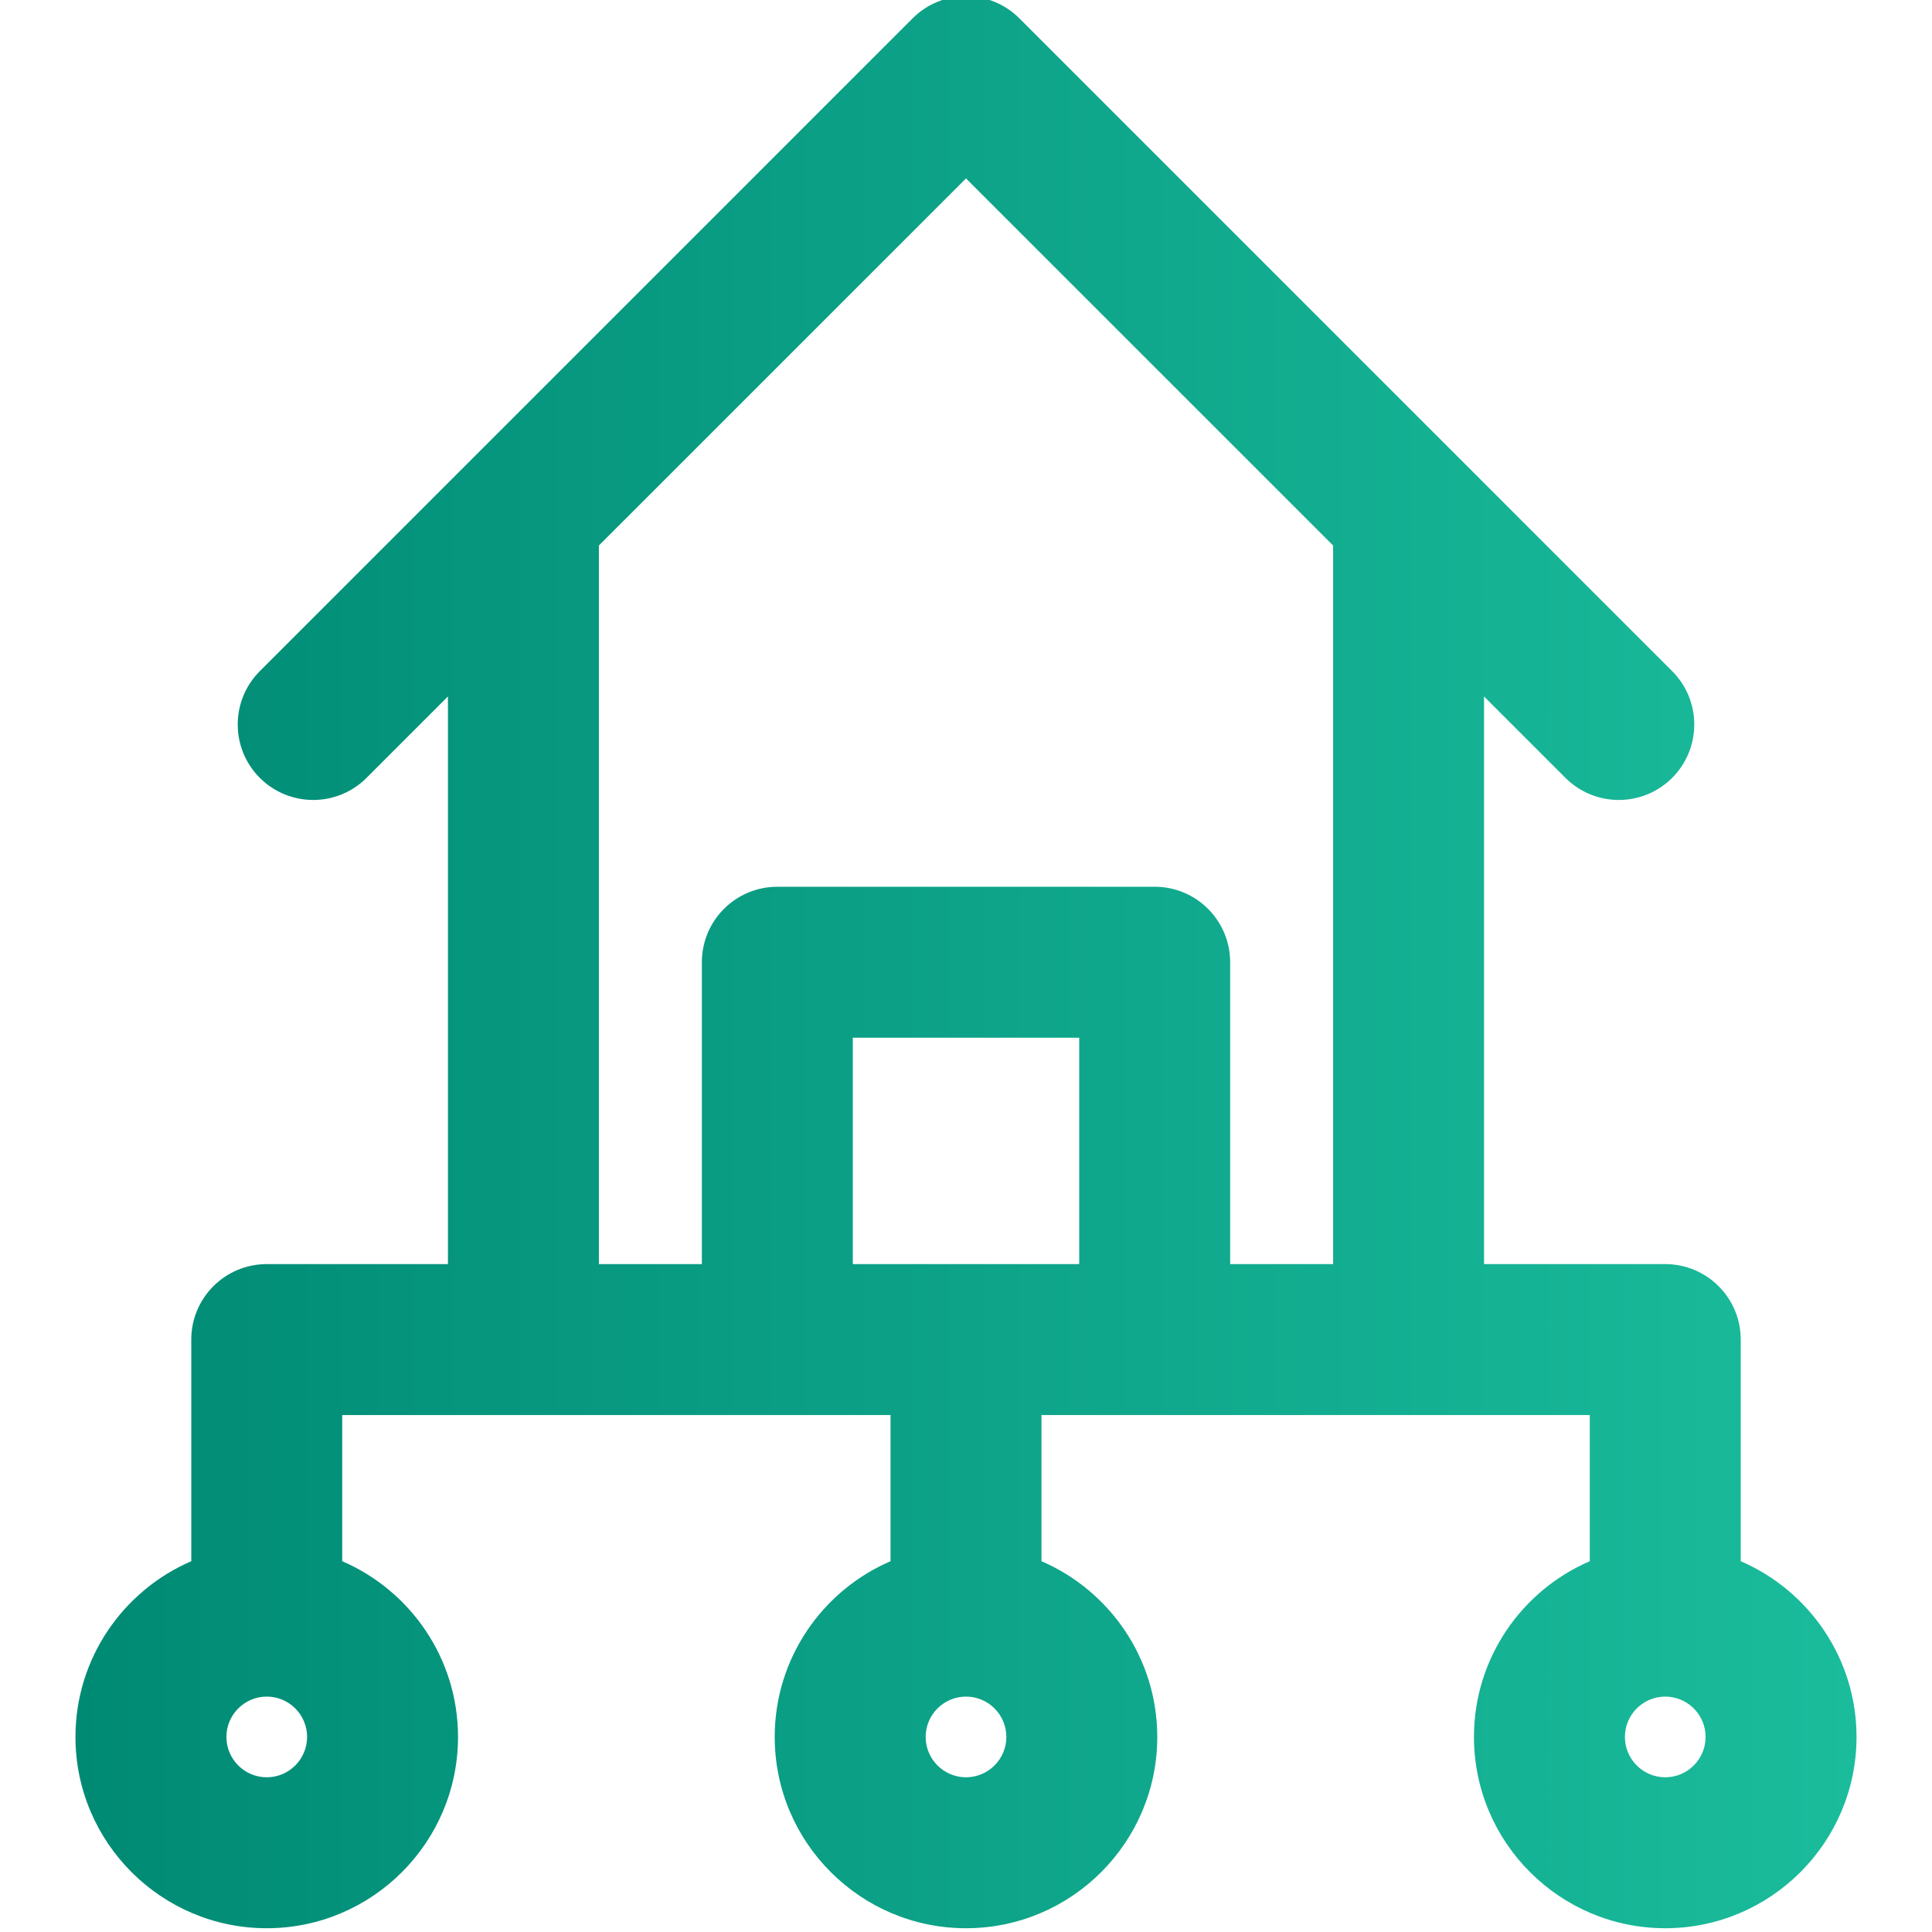 <svg height="511pt" viewBox="-19 1 511 512" width="511pt" 
xmlns="http://www.w3.org/2000/svg" 
xmlns:xlink="http://www.w3.org/1999/xlink">
<linearGradient id="a" 
gradientUnits="userSpaceOnUse" x1=".5" x2="472.5" y1="256" y2="256">
<stop offset="0" 
stop-color="#008A74"/>
<stop offset="1" stop-color="#1abc9c"/>
</linearGradient><path d="m441.809 414.734v-58.734c0-11.047-8.953-20-20-20h-48.02v-150.426l21.566 21.566c7.812 7.812 20.477 7.812 28.285 0 7.812-7.809 7.812-20.473 0-28.281l-173-173c-7.812-7.812-20.473-7.812-28.285 0-7.016 7.016-165.465 165.465-173 173-7.809 7.809-7.809 20.473 0 28.281 7.812 7.812 20.477 7.812 28.285 0l21.57-21.57v150.43h-48.02c-11.047 0-20 8.953-20 20v58.734c-18.031 7.777-30.691 25.723-30.691 46.574 0 27.949 22.742 50.691 50.691 50.691 27.953 0 50.691-22.742 50.691-50.691 0-20.852-12.656-38.797-30.691-46.574v-38.734h145.309v38.734c-18.035 7.773-30.691 25.719-30.691 46.574 0 27.949 22.738 50.691 50.691 50.691s50.691-22.742 50.691-50.691c0-20.852-12.66-38.797-30.691-46.574v-38.734h145.309v38.734c-18.035 7.773-30.691 25.719-30.691 46.574 0 27.953 22.738 50.691 50.691 50.691s50.691-22.742 50.691-50.691c0-20.852-12.66-38.801-30.691-46.574zm-390.617 57.266c-5.895 0-10.691-4.797-10.691-10.691 0-5.898 4.797-10.691 10.691-10.691 5.898 0 10.691 4.793 10.691 10.691 0 5.895-4.793 10.691-10.691 10.691zm185.309 0c-5.895 0-10.691-4.797-10.691-10.691 0-5.898 4.797-10.691 10.691-10.691s10.691 4.793 10.691 10.691c0 5.895-4.797 10.691-10.691 10.691zm30-136h-60v-60h60zm67.289 0h-27.289v-80c0-11.047-8.953-20-20-20h-100c-11.047 0-20 8.953-20 20v80h-27.289v-190.43l97.289-97.285 97.289 97.285zm88.02 136c-5.898 0-10.691-4.797-10.691-10.691 0-5.898 4.797-10.691 10.691-10.691 5.895 0 10.691 4.793 10.691 10.691 0 5.895-4.797 10.691-10.691 10.691zm0 0" fill="url(#a)"/></svg>